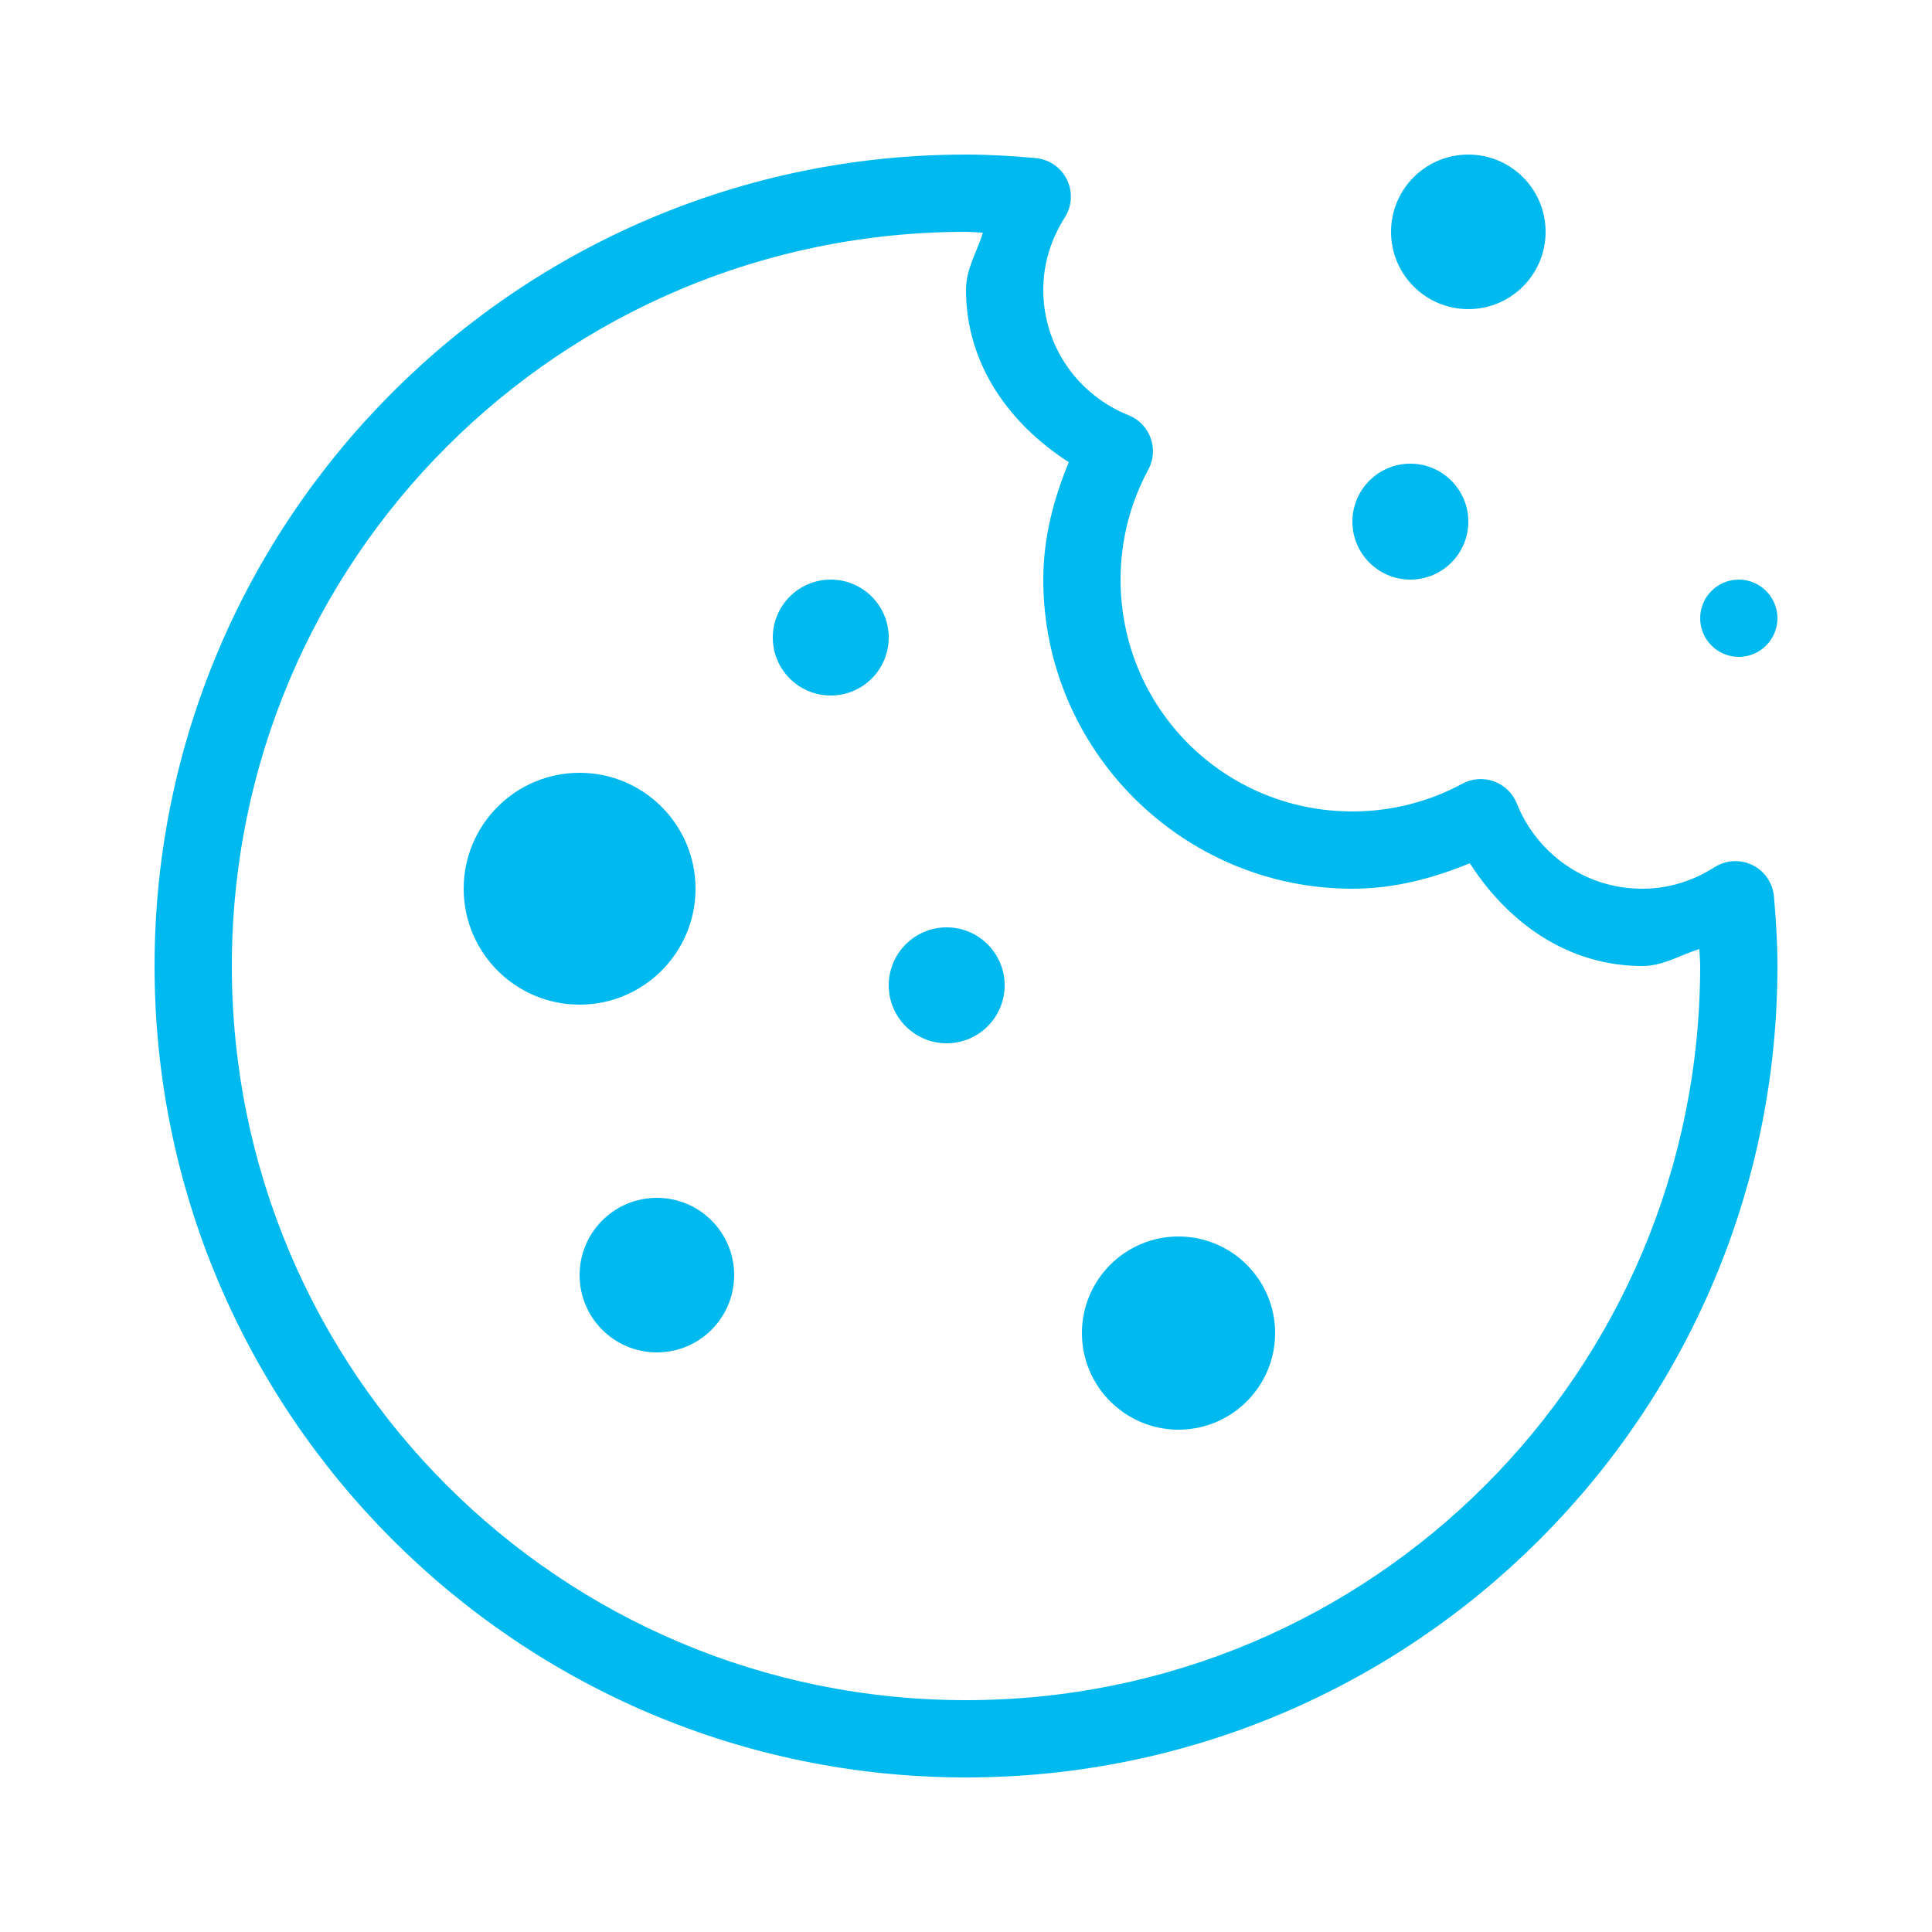 <svg fill="#00b9ee" xmlns="http://www.w3.org/2000/svg"  viewBox="0 0 50 50" width="50px" height="50px"><path d="M 25 4 C 13.414 4 4 13.414 4 25 C 4 36.586 13.414 46 25 46 C 36.586 46 46 36.586 46 25 C 46 24.379 45.961 23.781 45.91 23.203 C 45.879 22.855 45.672 22.547 45.359 22.391 C 45.043 22.234 44.672 22.254 44.375 22.441 C 43.824 22.793 43.191 23 42.5 23 C 41.016 23 39.77 22.082 39.254 20.793 C 39.148 20.527 38.934 20.32 38.668 20.223 C 38.398 20.125 38.102 20.145 37.848 20.281 C 37.004 20.738 36.035 21 35 21 C 31.676 21 29 18.324 29 15 C 29 13.965 29.262 12.996 29.719 12.152 C 29.855 11.898 29.875 11.602 29.777 11.332 C 29.68 11.066 29.473 10.852 29.207 10.746 C 27.918 10.23 27 8.984 27 7.5 C 27 6.809 27.207 6.176 27.559 5.625 C 27.746 5.328 27.766 4.957 27.609 4.641 C 27.453 4.328 27.145 4.121 26.797 4.09 C 26.219 4.039 25.621 4 25 4 Z M 38 4 C 36.895 4 36 4.895 36 6 C 36 7.105 36.895 8 38 8 C 39.105 8 40 7.105 40 6 C 40 4.895 39.105 4 38 4 Z M 25 6 C 25.145 6 25.293 6.016 25.438 6.023 C 25.285 6.52 25 6.953 25 7.5 C 25 9.438 26.137 10.984 27.66 11.961 C 27.27 12.906 27 13.918 27 15 C 27 19.406 30.594 23 35 23 C 36.082 23 37.094 22.73 38.039 22.34 C 39.016 23.863 40.562 25 42.5 25 C 43.047 25 43.48 24.715 43.98 24.562 C 43.984 24.707 44 24.855 44 25 C 44 35.504 35.504 44 25 44 C 14.496 44 6 35.504 6 25 C 6 14.496 14.496 6 25 6 Z M 36.5 12 C 35.672 12 35 12.672 35 13.5 C 35 14.328 35.672 15 36.5 15 C 37.328 15 38 14.328 38 13.5 C 38 12.672 37.328 12 36.5 12 Z M 21.5 15 C 20.672 15 20 15.672 20 16.5 C 20 17.328 20.672 18 21.5 18 C 22.328 18 23 17.328 23 16.5 C 23 15.672 22.328 15 21.5 15 Z M 45 15 C 44.449 15 44 15.449 44 16 C 44 16.551 44.449 17 45 17 C 45.551 17 46 16.551 46 16 C 46 15.449 45.551 15 45 15 Z M 15 20 C 13.344 20 12 21.344 12 23 C 12 24.656 13.344 26 15 26 C 16.656 26 18 24.656 18 23 C 18 21.344 16.656 20 15 20 Z M 24.5 24 C 23.672 24 23 24.672 23 25.5 C 23 26.328 23.672 27 24.5 27 C 25.328 27 26 26.328 26 25.5 C 26 24.672 25.328 24 24.5 24 Z M 17 31 C 15.895 31 15 31.895 15 33 C 15 34.105 15.895 35 17 35 C 18.105 35 19 34.105 19 33 C 19 31.895 18.105 31 17 31 Z M 30.5 32 C 29.121 32 28 33.121 28 34.5 C 28 35.879 29.121 37 30.5 37 C 31.879 37 33 35.879 33 34.5 C 33 33.121 31.879 32 30.5 32 Z"/></svg>